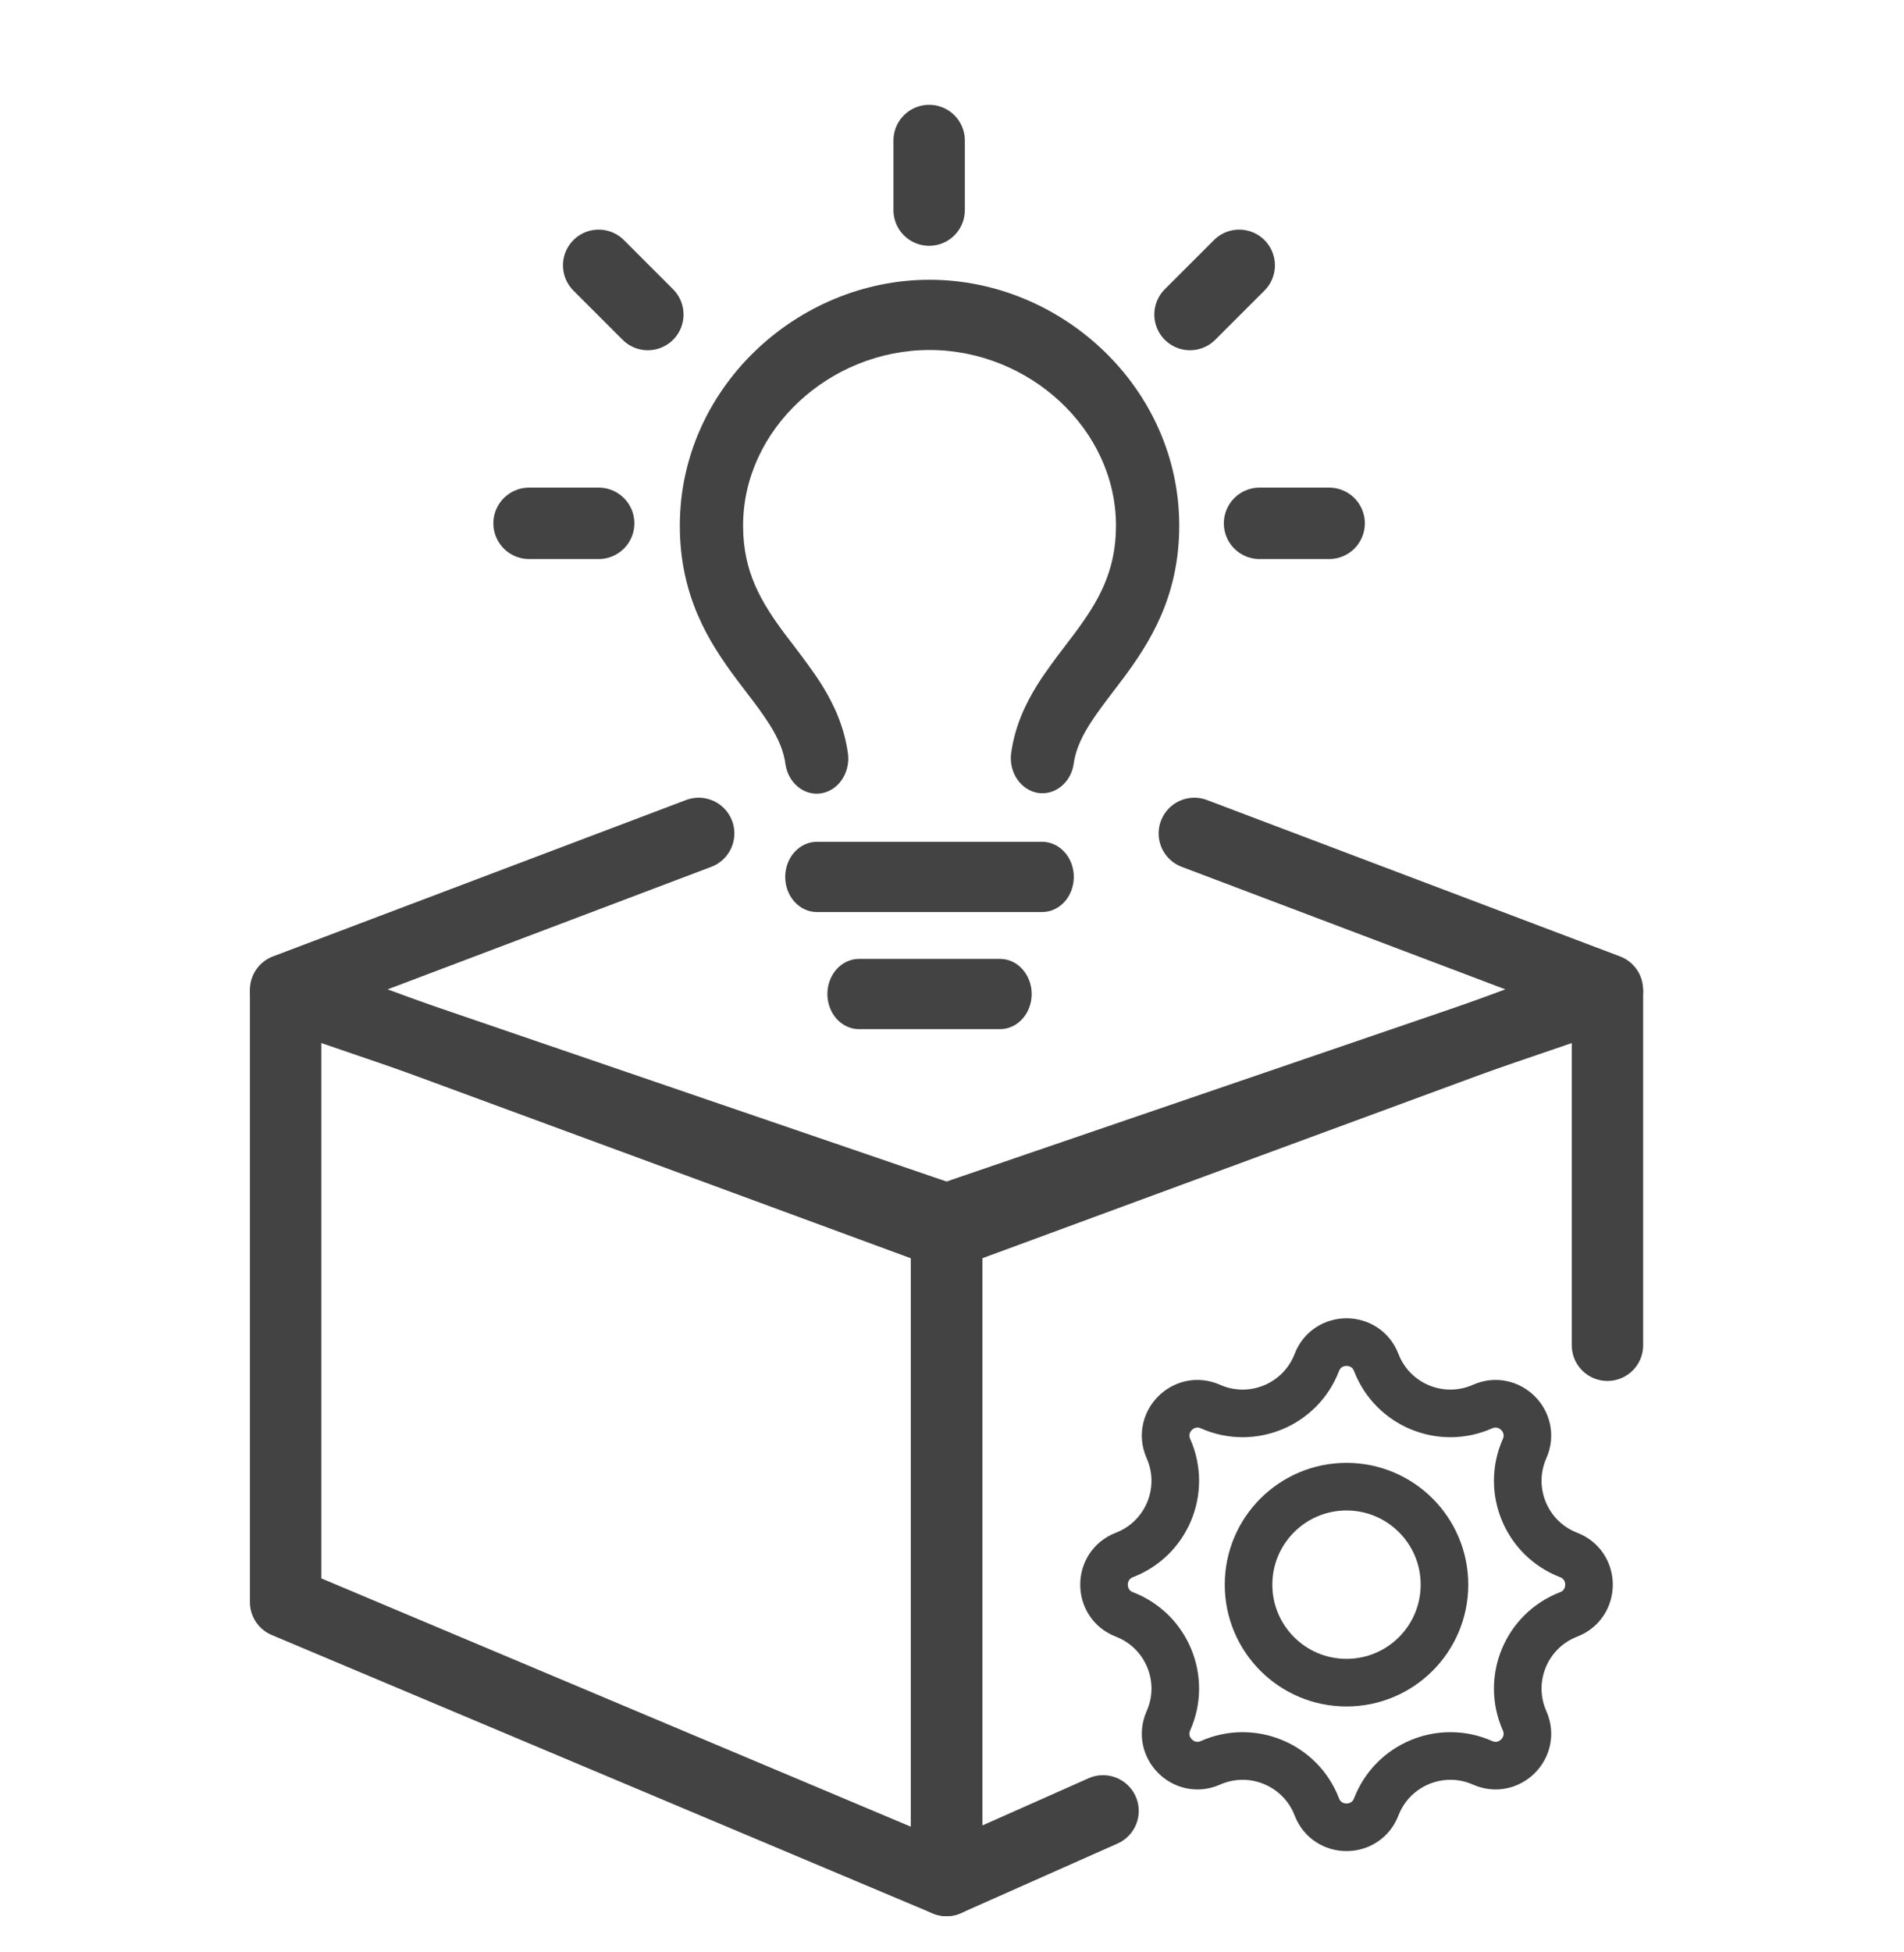 <svg width="40" height="41" viewBox="0 0 40 41" fill="none" xmlns="http://www.w3.org/2000/svg">
<g clip-path="url(#clip0_3067_5091)">
<path d="M6 20.855L19.885 25.605V39.49L6 33.644L6 20.855Z" stroke="#434343" stroke-width="1.5" stroke-linejoin="round"/>
<path d="M23.173 38.029L19.885 39.49V25.605L33.77 20.855V28.25" stroke="#434343" stroke-width="1.5" stroke-linecap="round" stroke-linejoin="round"/>
<path d="M25.091 17.502L33.769 20.786L19.885 25.901L6 20.786L14.678 17.502" stroke="#434343" stroke-width="1.5" stroke-linecap="round" stroke-linejoin="round"/>
<path d="M19.528 7.35C17.435 7.35 15.611 9.013 15.611 11.039C15.611 12.007 15.986 12.637 16.482 13.305L16.672 13.554C16.869 13.813 17.088 14.101 17.268 14.388C17.519 14.792 17.743 15.269 17.818 15.853C17.835 16.043 17.786 16.233 17.68 16.384C17.575 16.534 17.421 16.633 17.25 16.66C17.08 16.687 16.907 16.639 16.768 16.527C16.629 16.416 16.534 16.248 16.503 16.061C16.468 15.783 16.359 15.523 16.176 15.228C16.026 14.996 15.865 14.773 15.696 14.559L15.458 14.244C14.903 13.498 14.282 12.53 14.282 11.039C14.282 8.147 16.75 5.875 19.528 5.875C22.306 5.875 24.774 8.147 24.774 11.039C24.774 12.53 24.153 13.498 23.598 14.244C23.514 14.357 23.434 14.461 23.36 14.558C23.177 14.799 23.021 15.004 22.881 15.228C22.697 15.523 22.589 15.783 22.553 16.061C22.521 16.247 22.425 16.412 22.286 16.521C22.147 16.631 21.975 16.677 21.806 16.651C21.638 16.624 21.485 16.526 21.379 16.378C21.273 16.229 21.223 16.041 21.238 15.852C21.312 15.269 21.537 14.792 21.788 14.388C21.968 14.101 22.187 13.813 22.384 13.554L22.573 13.305C23.07 12.637 23.445 12.007 23.445 11.039C23.445 9.013 21.621 7.35 19.528 7.35ZM17.16 17.678H21.895C22.071 17.678 22.24 17.756 22.365 17.894C22.489 18.032 22.559 18.22 22.559 18.415C22.559 18.611 22.489 18.799 22.365 18.937C22.24 19.075 22.071 19.153 21.895 19.153H17.16C16.984 19.153 16.815 19.075 16.691 18.937C16.566 18.799 16.496 18.611 16.496 18.415C16.496 18.22 16.566 18.032 16.691 17.894C16.815 17.756 16.984 17.678 17.16 17.678ZM17.382 20.874C17.382 20.679 17.452 20.491 17.576 20.353C17.701 20.214 17.87 20.137 18.046 20.137H21.01C21.186 20.137 21.355 20.214 21.479 20.353C21.604 20.491 21.674 20.679 21.674 20.874C21.674 21.07 21.604 21.258 21.479 21.396C21.355 21.534 21.186 21.612 21.01 21.612H18.046C17.87 21.612 17.701 21.534 17.576 21.396C17.452 21.258 17.382 21.07 17.382 20.874Z" fill="#434343"/>
<path d="M27.664 28.613C27.884 28.041 28.692 28.041 28.913 28.613C29.256 29.503 30.274 29.924 31.146 29.538C31.706 29.29 32.277 29.861 32.029 30.421C31.643 31.293 32.064 32.311 32.954 32.654C33.525 32.875 33.525 33.682 32.954 33.903C32.064 34.246 31.643 35.264 32.029 36.136C32.277 36.696 31.706 37.267 31.146 37.019C30.274 36.633 29.256 37.055 28.913 37.944C28.692 38.516 27.884 38.516 27.664 37.944C27.321 37.055 26.302 36.633 25.43 37.019C24.871 37.267 24.299 36.696 24.547 36.136C24.934 35.264 24.512 34.246 23.622 33.903C23.051 33.682 23.051 32.875 23.622 32.654C24.512 32.311 24.934 31.293 24.547 30.421C24.299 29.861 24.871 29.29 25.43 29.538C26.302 29.924 27.321 29.503 27.664 28.613Z" stroke="#434343"/>
<circle cx="28.288" cy="33.278" r="2.058" stroke="#434343"/>
<path d="M19.52 4.412L19.52 2.951" stroke="#434343" stroke-width="1.5" stroke-linecap="round"/>
<path d="M26.461 10.99H27.923" stroke="#434343" stroke-width="1.5" stroke-linecap="round"/>
<path d="M25 6.605L26.034 5.572" stroke="#434343" stroke-width="1.5" stroke-linecap="round"/>
<path d="M13.61 6.605L12.577 5.572" stroke="#434343" stroke-width="1.5" stroke-linecap="round"/>
<path d="M11.115 10.99H12.577" stroke="#434343" stroke-width="1.5" stroke-linecap="round"/>
</g>
<defs>
<clipPath id="clip0_3067_5091">
<rect width="40" height="40" fill="white" transform="translate(0 0.951)"/>
</clipPath>
</defs>
</svg>
